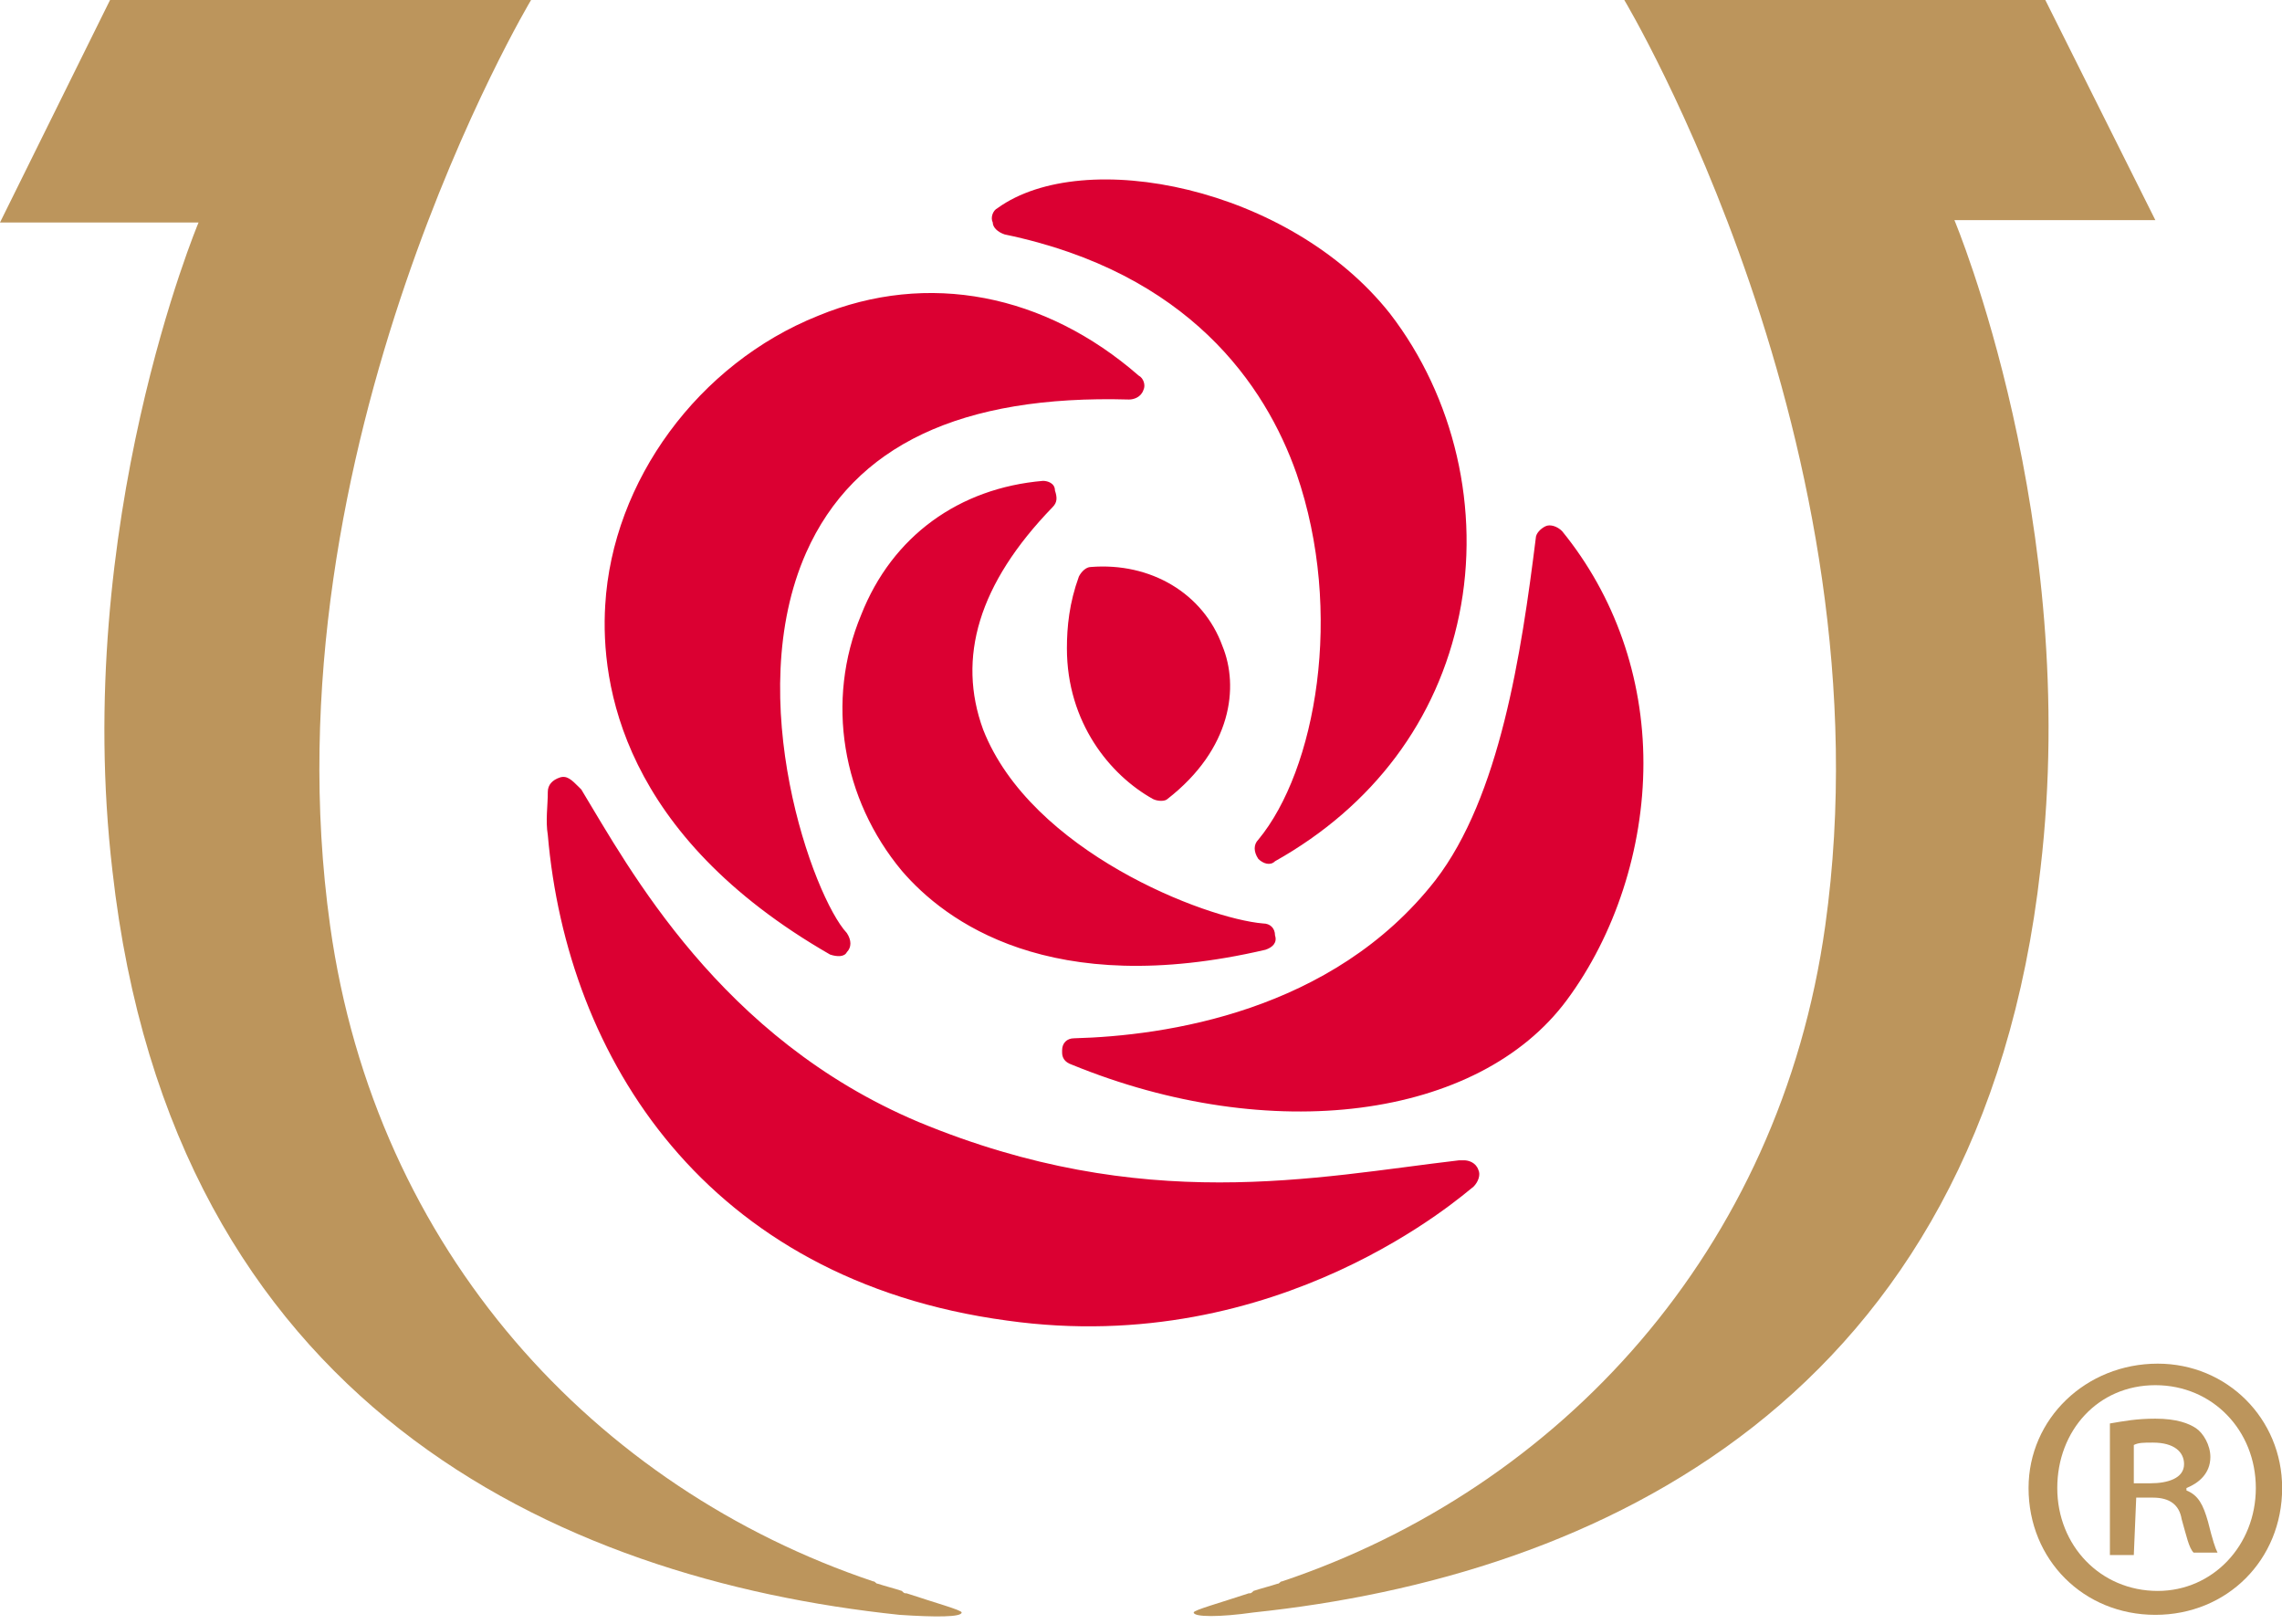 <svg width="111" height="79" viewBox="0 0 111 79" fill="none" xmlns="http://www.w3.org/2000/svg">
<path fill-rule="evenodd" clip-rule="evenodd" d="M48.521 10.123C48.289 10.24 48.172 10.589 48.289 10.821C48.289 11.054 48.521 11.287 48.87 11.403C57.83 13.265 61.554 18.734 63.066 23.039C65.394 29.788 63.997 37.468 61.205 40.842C60.972 41.075 60.972 41.424 61.205 41.773C61.437 42.006 61.786 42.122 62.019 41.889C66.79 39.213 69.931 35.024 70.979 29.904C72.026 24.785 70.746 19.316 67.604 15.243C62.717 9.076 52.71 7.098 48.521 10.123ZM39.794 15.359C33.977 17.687 29.788 23.388 29.439 29.439C29.206 33.279 30.253 40.609 40.376 46.427C40.725 46.544 41.075 46.544 41.191 46.311C41.423 46.078 41.423 45.729 41.191 45.38C39.562 43.635 36.071 33.977 39.213 26.879C41.54 21.643 46.776 19.199 54.921 19.432C55.154 19.432 55.503 19.316 55.619 18.966C55.736 18.734 55.619 18.385 55.387 18.268C50.849 14.312 45.147 13.149 39.794 15.359ZM50.732 23.388C46.66 23.737 43.402 26.064 41.889 29.904C40.144 34.093 40.958 38.864 43.867 42.355C45.962 44.798 51.081 48.638 61.554 46.194C61.903 46.078 62.136 45.846 62.019 45.496C62.019 45.147 61.786 44.915 61.437 44.915C58.645 44.682 50.151 41.424 47.823 35.489C46.543 31.999 47.591 28.392 51.198 24.668C51.43 24.435 51.43 24.203 51.314 23.854C51.314 23.505 50.965 23.388 50.732 23.388ZM75.168 25.599C74.935 25.715 74.702 25.948 74.702 26.181C74.004 31.766 72.957 38.748 69.815 42.82C64.812 49.22 56.667 50.383 52.245 50.5C51.896 50.5 51.663 50.733 51.663 51.082V51.198C51.663 51.431 51.779 51.663 52.129 51.78C61.786 55.736 71.91 54.456 76.215 48.638C78.542 45.496 79.938 41.307 79.938 37.118C79.938 32.93 78.542 28.973 75.982 25.832C75.749 25.599 75.4 25.483 75.168 25.599ZM53.059 27.577C52.827 27.577 52.594 27.81 52.478 28.043C52.012 29.323 51.896 30.486 51.896 31.533C51.896 35.14 53.99 37.7 56.085 38.864C56.318 38.98 56.667 38.98 56.783 38.864C59.925 36.42 60.274 33.395 59.459 31.417C58.528 28.857 55.968 27.344 53.059 27.577ZM27.228 37.817C26.879 37.933 26.646 38.166 26.646 38.515C26.646 39.213 26.53 39.911 26.646 40.609C27.577 51.431 34.326 62.252 48.987 64.23C62.252 66.092 71.211 58.063 71.677 57.714C71.91 57.481 72.026 57.132 71.91 56.9C71.793 56.55 71.444 56.434 71.212 56.434H70.979C63.997 57.249 55.619 59.11 44.682 54.572C35.024 50.5 30.602 42.238 28.275 38.398L28.159 38.282C27.809 37.933 27.577 37.7 27.228 37.817Z" fill="#DB0032"/>
<path d="M46.776 78.426C46.776 78.31 45.496 77.96 44.1 77.495C43.984 77.495 43.984 77.495 43.867 77.379C43.518 77.262 43.053 77.146 42.704 77.03C42.587 77.03 42.587 76.913 42.471 76.913C28.973 72.375 18.268 60.856 16.058 45.031C12.8 21.759 25.832 0 25.832 0H5.353L0 10.821H9.658C9.658 10.821 3.491 25.483 5.469 42.355C8.378 68.303 27.112 76.797 43.751 78.542C45.496 78.659 46.776 78.659 46.776 78.426Z" fill="#BC955C"/>
<path d="M58.063 78.426C58.063 78.31 59.343 77.96 60.739 77.495C60.856 77.495 60.856 77.495 60.972 77.379C61.321 77.262 61.787 77.146 62.136 77.03C62.252 77.03 62.252 76.913 62.368 76.913C75.866 72.375 86.571 60.856 88.782 45.031C92.04 21.759 79.008 0 79.008 0H99.487L104.839 10.705H95.065C95.065 10.705 101.232 25.366 99.254 42.238C96.345 68.186 77.611 76.681 60.972 78.426C59.343 78.659 58.063 78.659 58.063 78.426Z" fill="#BC955C"/>
<path d="M104.956 66.325C108.33 66.325 111.007 69.001 111.007 72.375C111.007 75.866 108.33 78.542 104.84 78.542C101.349 78.542 98.672 75.866 98.672 72.375C98.672 69.001 101.465 66.325 104.956 66.325ZM104.84 67.372C102.047 67.372 100.069 69.583 100.069 72.375C100.069 75.168 102.163 77.379 104.956 77.379C107.632 77.379 109.727 75.168 109.727 72.375C109.727 69.583 107.632 67.372 104.84 67.372ZM103.792 75.633H102.629V69.234C103.327 69.117 103.909 69.001 104.84 69.001C105.887 69.001 106.469 69.234 106.818 69.466C107.167 69.699 107.516 70.281 107.516 70.863C107.516 71.677 106.934 72.143 106.352 72.375V72.492C106.934 72.725 107.167 73.19 107.399 74.004C107.632 74.935 107.748 75.284 107.865 75.517H106.701C106.469 75.284 106.352 74.703 106.119 73.888C106.003 73.19 105.538 72.841 104.723 72.841H103.909L103.792 75.633ZM103.792 72.143H104.607C105.421 72.143 106.236 71.91 106.236 71.212C106.236 70.63 105.77 70.165 104.723 70.165C104.258 70.165 104.025 70.165 103.792 70.281V72.143Z" fill="#BC955C"/>
</svg>
